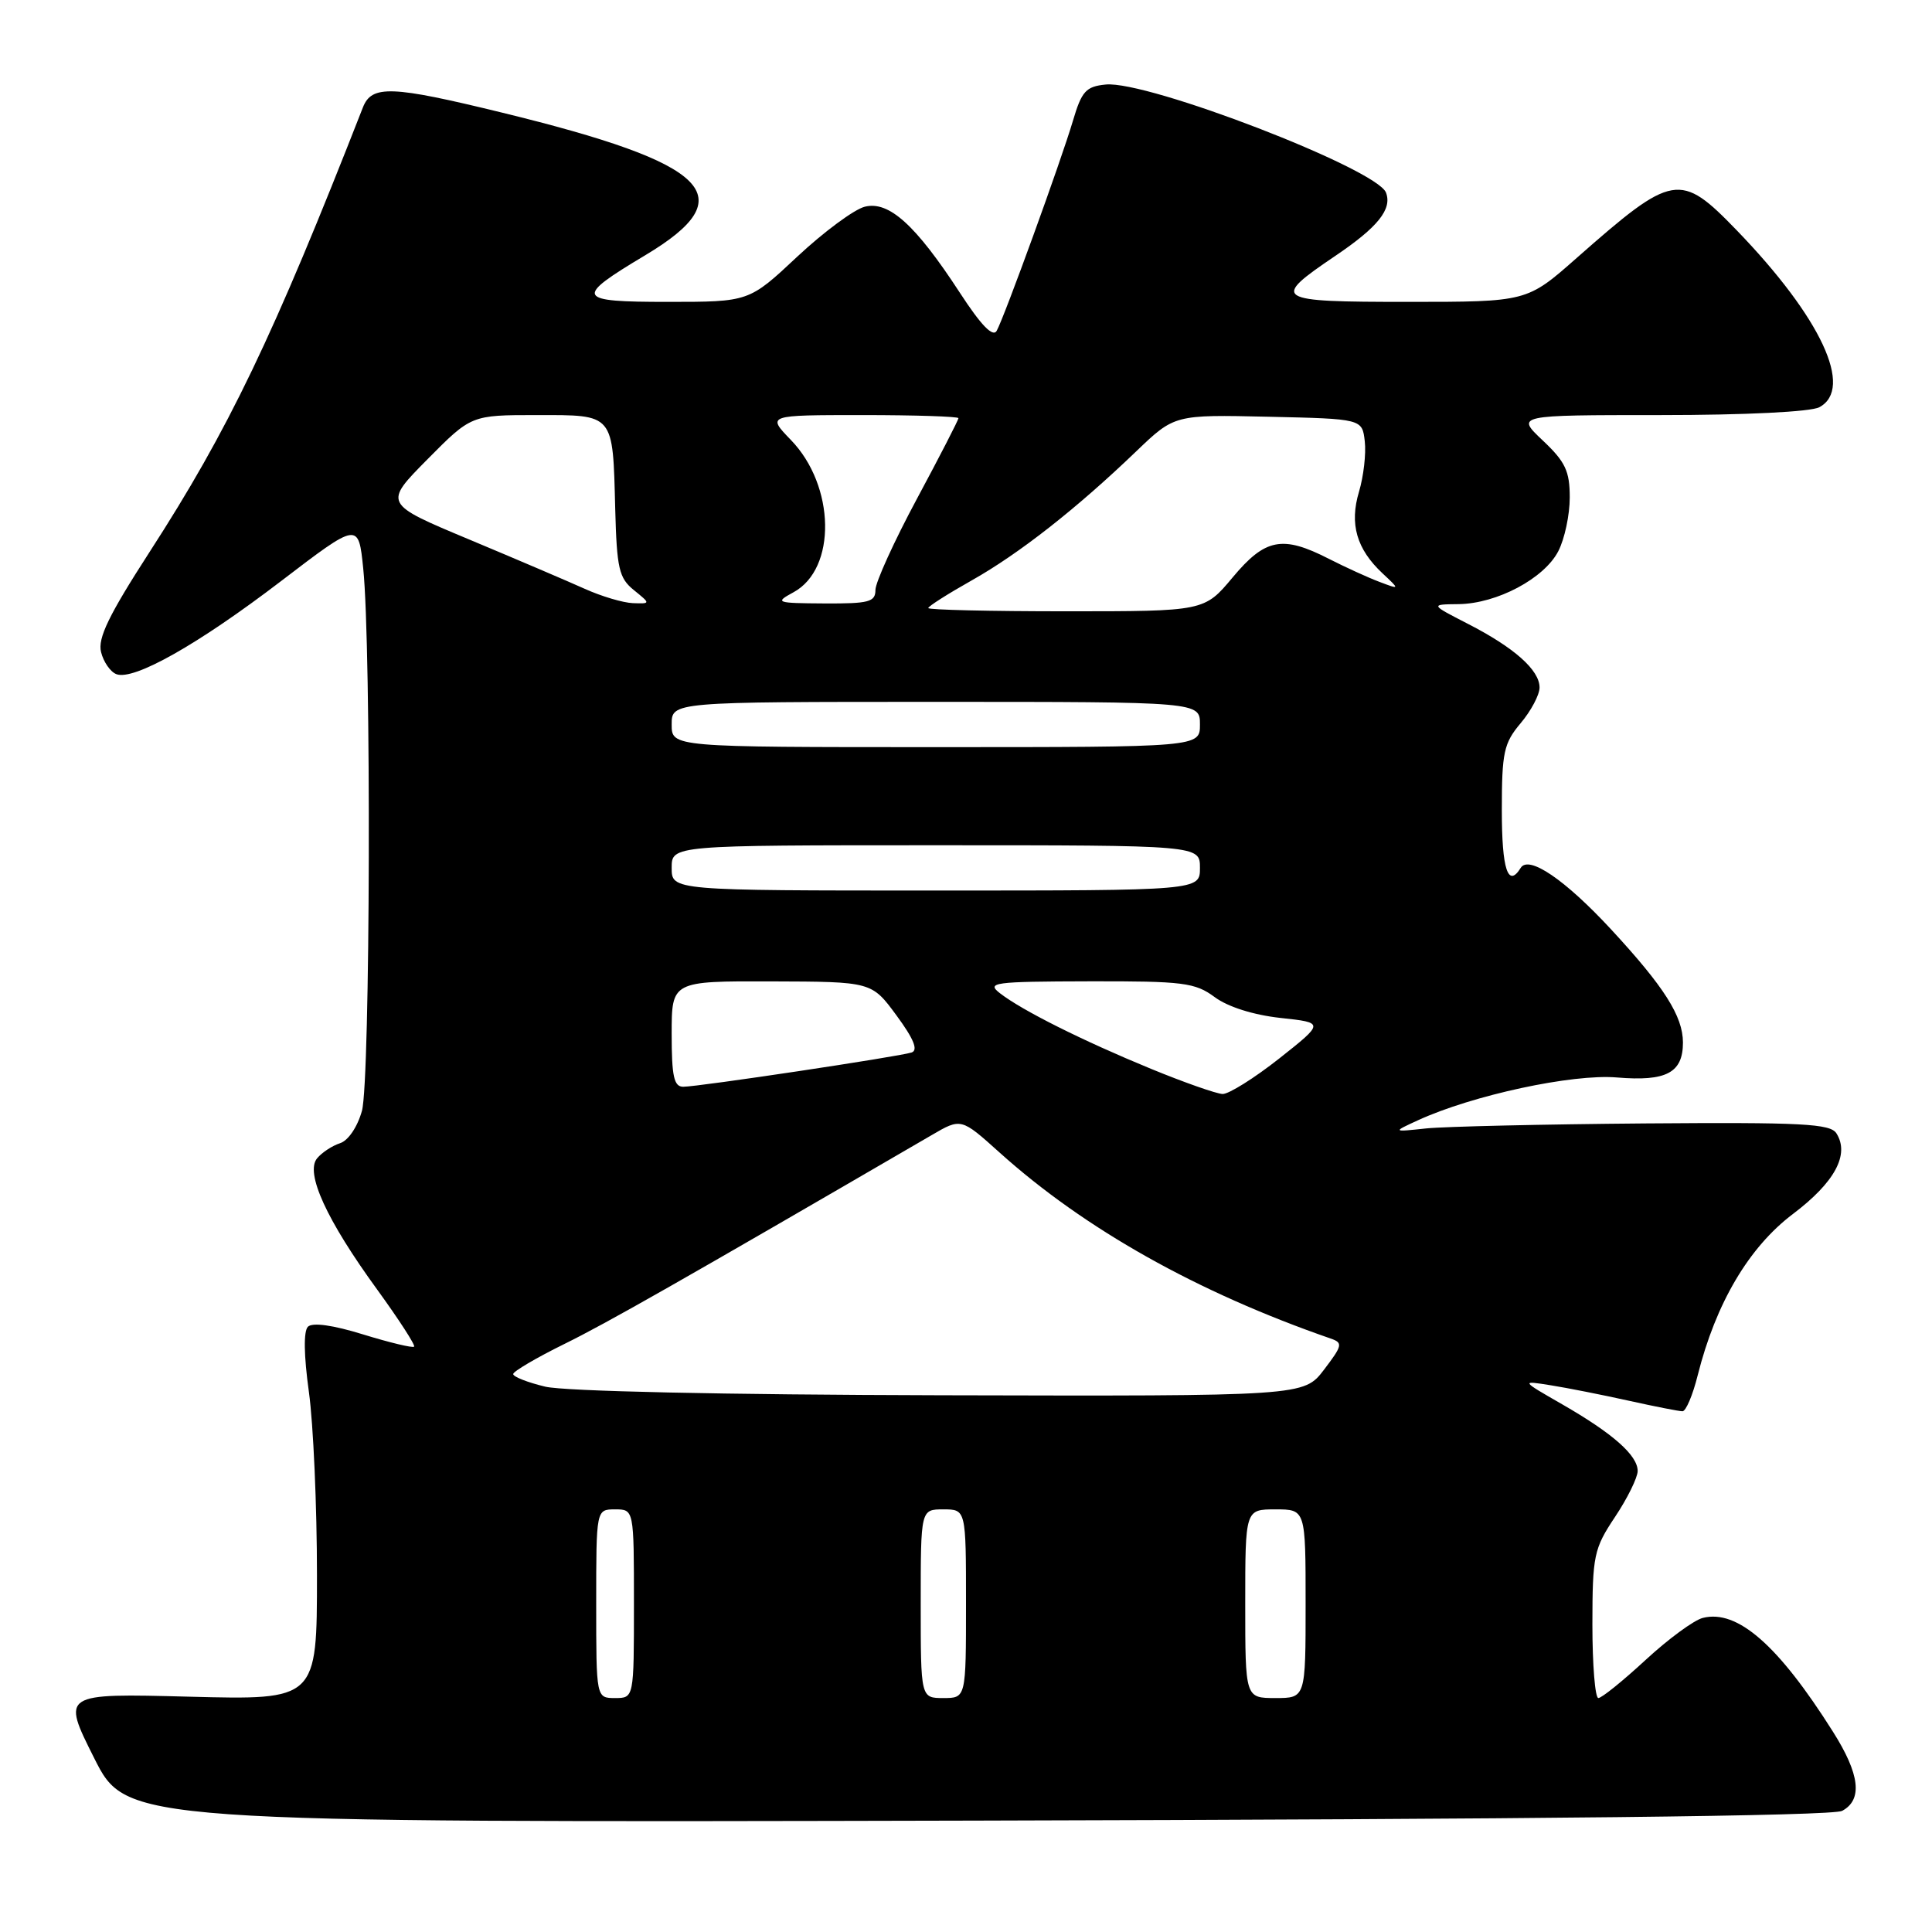 <?xml version="1.0" encoding="UTF-8" standalone="no"?>
<!DOCTYPE svg PUBLIC "-//W3C//DTD SVG 1.1//EN" "http://www.w3.org/Graphics/SVG/1.1/DTD/svg11.dtd" >
<svg xmlns="http://www.w3.org/2000/svg" xmlns:xlink="http://www.w3.org/1999/xlink" version="1.1" viewBox="0 0 256 256">
 <g >
 <path fill="currentColor"
d=" M 244.09 239.95 C 246.84 238.48 246.45 235.10 242.87 229.45 C 235.62 217.96 230.20 213.23 225.64 214.38 C 224.46 214.67 221.05 217.18 218.04 219.96 C 215.04 222.73 212.23 225.00 211.79 225.00 C 211.36 225.00 211.00 220.61 211.00 215.25 C 211.01 206.10 211.19 205.22 214.00 201.00 C 215.65 198.53 216.99 195.79 217.00 194.92 C 217.00 192.84 213.73 189.95 207.00 186.08 C 201.50 182.92 201.50 182.92 205.50 183.56 C 207.70 183.91 212.34 184.83 215.81 185.60 C 219.28 186.37 222.49 187.00 222.94 187.00 C 223.39 187.00 224.30 184.86 224.95 182.25 C 227.35 172.69 231.73 165.27 237.57 160.86 C 243.12 156.67 245.11 152.98 243.34 150.18 C 242.53 148.89 238.80 148.70 217.94 148.86 C 204.50 148.97 191.47 149.27 189.00 149.52 C 184.50 150.00 184.50 150.00 187.87 148.45 C 195.09 145.13 208.34 142.27 214.25 142.77 C 220.81 143.32 223.00 142.15 223.00 138.13 C 222.99 134.65 220.51 130.75 213.48 123.15 C 207.37 116.55 202.56 113.28 201.50 115.00 C 199.82 117.71 199.00 115.20 199.00 107.39 C 199.00 99.67 199.26 98.48 201.50 95.82 C 202.88 94.18 204.00 92.06 204.00 91.10 C 204.00 88.79 200.65 85.81 194.50 82.66 C 189.50 80.09 189.50 80.09 193.29 80.05 C 198.35 79.98 204.61 76.66 206.48 73.04 C 207.32 71.42 208.00 68.22 208.00 65.92 C 208.00 62.42 207.42 61.19 204.43 58.37 C 200.86 55.00 200.86 55.00 219.99 55.00 C 231.27 55.00 239.93 54.57 241.07 53.96 C 245.68 51.49 241.31 42.10 230.15 30.54 C 222.62 22.75 221.71 22.91 208.91 34.19 C 202.33 40.00 202.33 40.00 186.58 40.00 C 168.77 40.00 168.33 39.73 176.93 33.91 C 182.59 30.09 184.49 27.71 183.65 25.52 C 182.44 22.37 152.07 10.66 146.52 11.20 C 143.89 11.46 143.33 12.08 142.17 16.00 C 140.59 21.34 133.11 41.93 132.07 43.83 C 131.57 44.73 130.01 43.13 127.18 38.78 C 121.32 29.79 117.78 26.59 114.59 27.39 C 113.19 27.74 109.16 30.72 105.64 34.01 C 99.25 40.00 99.25 40.00 88.50 40.00 C 76.27 40.00 76.02 39.49 85.50 33.82 C 98.56 26.01 94.23 21.69 66.55 14.93 C 51.83 11.33 49.25 11.24 48.08 14.25 C 36.18 44.67 30.29 56.94 19.82 73.14 C 14.42 81.50 12.93 84.57 13.39 86.40 C 13.71 87.71 14.63 89.03 15.42 89.33 C 17.72 90.21 26.23 85.41 37.24 77.00 C 47.50 69.16 47.50 69.16 48.13 75.33 C 49.21 85.82 49.07 143.19 47.96 147.19 C 47.37 149.32 46.14 151.14 45.06 151.48 C 44.03 151.81 42.66 152.71 42.02 153.48 C 40.41 155.41 43.27 161.66 49.99 170.89 C 52.87 174.86 55.07 178.26 54.87 178.44 C 54.66 178.63 51.63 177.90 48.12 176.82 C 44.12 175.58 41.40 175.20 40.80 175.80 C 40.21 176.39 40.26 179.60 40.93 184.44 C 41.52 188.68 42.00 199.59 42.00 208.70 C 42.00 225.26 42.00 225.26 25.08 224.82 C 8.17 224.38 8.17 224.38 12.47 232.94 C 16.77 241.50 16.77 241.50 129.47 241.24 C 203.85 241.06 242.83 240.63 244.09 239.95 Z  M 79.00 212.50 C 79.00 200.00 79.00 200.00 81.50 200.00 C 84.00 200.00 84.00 200.00 84.00 212.50 C 84.00 225.00 84.00 225.00 81.50 225.00 C 79.00 225.00 79.00 225.00 79.00 212.50 Z  M 122.00 212.50 C 122.00 200.00 122.00 200.00 125.00 200.00 C 128.00 200.00 128.00 200.00 128.00 212.50 C 128.00 225.00 128.00 225.00 125.00 225.00 C 122.00 225.00 122.00 225.00 122.00 212.50 Z  M 165.00 212.50 C 165.00 200.00 165.00 200.00 169.00 200.00 C 173.00 200.00 173.00 200.00 173.00 212.50 C 173.00 225.00 173.00 225.00 169.00 225.00 C 165.00 225.00 165.00 225.00 165.00 212.50 Z  M 72.25 183.74 C 69.91 183.18 68.00 182.43 68.00 182.07 C 68.00 181.72 71.04 179.93 74.75 178.10 C 80.44 175.30 90.09 169.81 123.43 150.42 C 127.35 148.13 127.35 148.13 132.43 152.70 C 143.71 162.85 158.65 171.24 176.31 177.36 C 177.97 177.93 177.89 178.27 175.44 181.49 C 172.76 185.00 172.76 185.00 124.63 184.88 C 95.74 184.81 74.80 184.35 72.25 183.74 Z  M 152.50 141.62 C 143.41 137.88 135.44 133.89 132.50 131.61 C 130.67 130.19 131.64 130.06 144.29 130.03 C 156.81 130.00 158.35 130.20 160.95 132.12 C 162.70 133.42 166.10 134.49 169.66 134.88 C 175.50 135.51 175.50 135.51 169.50 140.26 C 166.20 142.86 162.82 144.98 162.00 144.96 C 161.18 144.93 156.90 143.43 152.50 141.62 Z  M 89.00 137.00 C 89.00 130.00 89.00 130.00 102.25 130.04 C 115.50 130.08 115.50 130.08 118.79 134.55 C 121.08 137.66 121.69 139.16 120.79 139.46 C 119.13 140.01 92.55 144.00 90.53 144.00 C 89.30 144.00 89.00 142.63 89.00 137.00 Z  M 89.00 115.00 C 89.00 112.00 89.00 112.00 124.00 112.00 C 159.00 112.00 159.00 112.00 159.00 115.00 C 159.00 118.00 159.00 118.00 124.00 118.00 C 89.00 118.00 89.00 118.00 89.00 115.00 Z  M 89.00 96.00 C 89.00 93.00 89.00 93.00 124.00 93.00 C 159.00 93.00 159.00 93.00 159.00 96.00 C 159.00 99.00 159.00 99.00 124.00 99.00 C 89.00 99.00 89.00 99.00 89.00 96.00 Z  M 123.00 80.57 C 123.00 80.34 125.59 78.69 128.75 76.91 C 135.02 73.38 142.66 67.39 150.56 59.80 C 155.63 54.94 155.63 54.94 168.06 55.22 C 180.50 55.50 180.50 55.50 180.84 58.48 C 181.03 60.12 180.68 63.12 180.08 65.14 C 178.79 69.43 179.75 72.75 183.19 75.97 C 185.50 78.13 185.50 78.13 182.78 77.10 C 181.29 76.54 178.27 75.16 176.07 74.04 C 169.93 70.90 167.65 71.34 163.34 76.50 C 159.58 81.00 159.58 81.00 141.29 81.00 C 131.23 81.00 123.00 80.81 123.00 80.57 Z  M 77.50 78.03 C 75.30 77.04 68.40 74.09 62.16 71.48 C 50.82 66.74 50.82 66.74 56.63 60.87 C 62.44 55.00 62.44 55.00 71.11 55.00 C 81.45 55.00 81.19 54.70 81.52 67.44 C 81.73 75.33 82.02 76.60 83.99 78.19 C 86.22 80.00 86.22 80.00 83.86 79.92 C 82.56 79.87 79.70 79.02 77.50 78.03 Z  M 105.14 78.48 C 110.88 75.37 110.69 64.37 104.79 58.29 C 101.61 55.00 101.61 55.00 114.30 55.00 C 121.29 55.00 127.00 55.19 127.00 55.41 C 127.00 55.64 124.53 60.45 121.50 66.09 C 118.47 71.73 116.00 77.17 116.00 78.17 C 116.00 79.77 115.13 79.99 109.25 79.96 C 102.81 79.92 102.62 79.85 105.14 78.48 Z "/>
</g>
</svg>